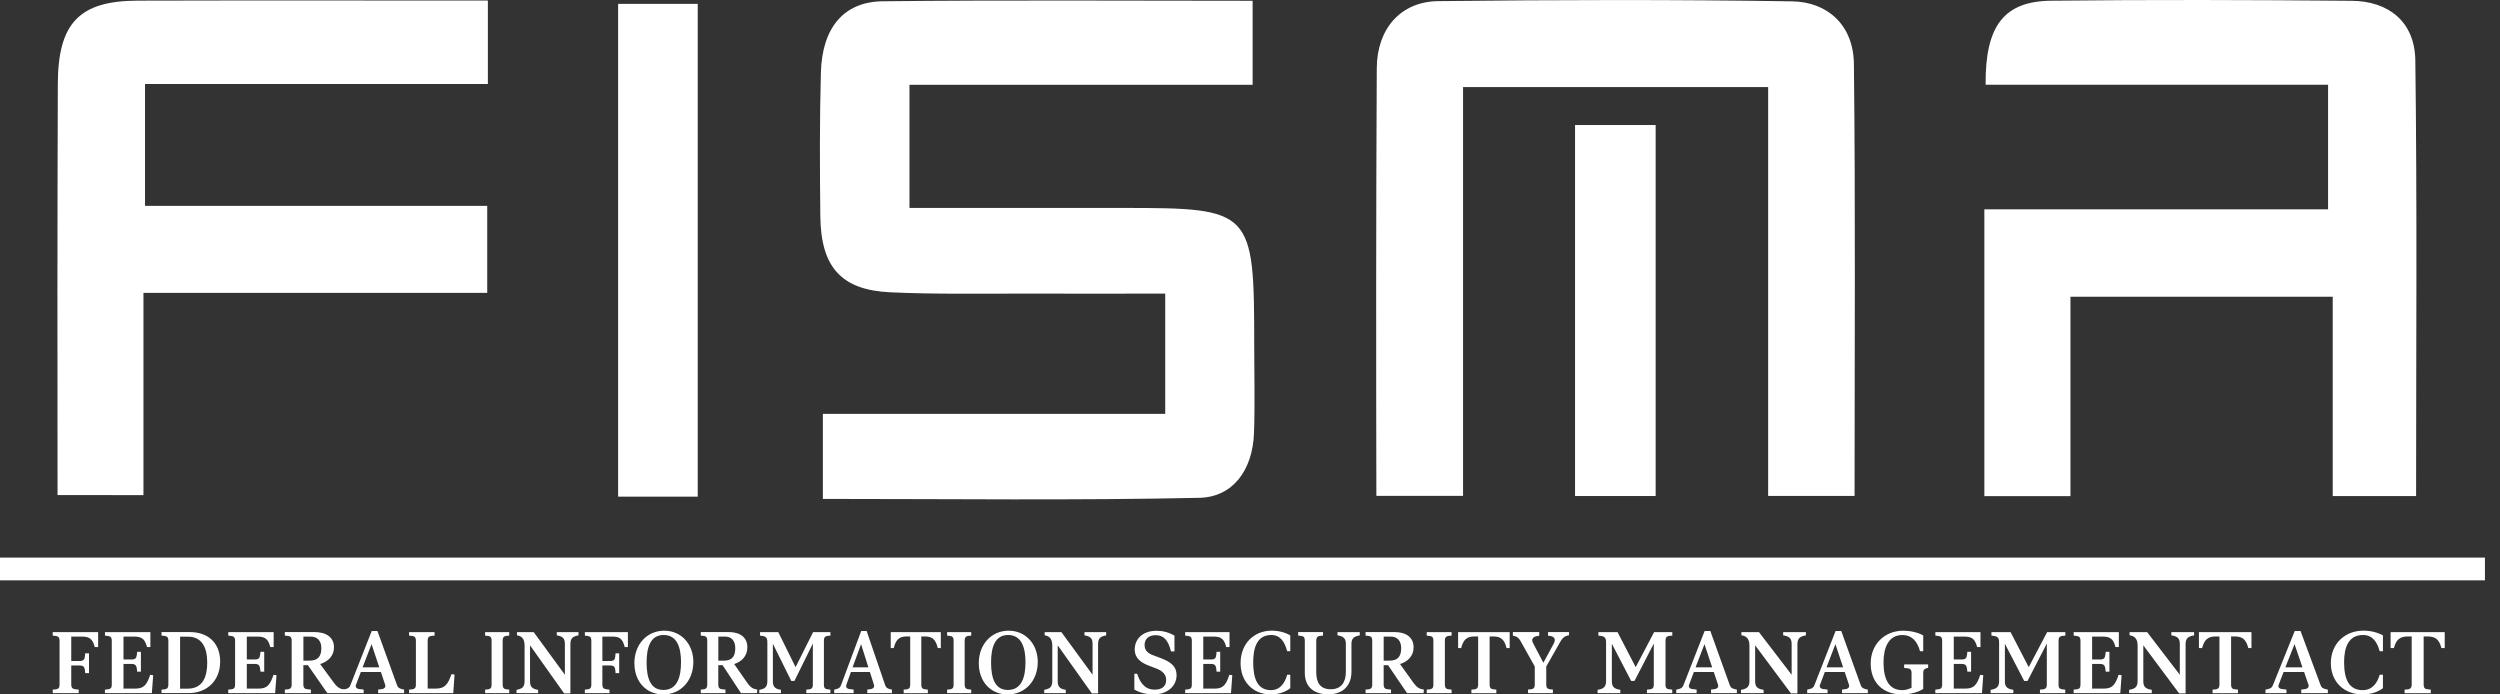 <svg width="108" height="30" viewBox="0 0 108 30" fill="none" xmlns="http://www.w3.org/2000/svg">
<rect x="0" y="0" width="108" height="30" fill="#333333" stroke="none"/>
<g clip-path="url(#clip0_2357_1246)">
<path d="M3.078 27.502V28.555H3.446C3.556 28.555 3.614 28.525 3.645 28.457C3.664 28.414 3.672 28.316 3.68 28.224H3.845V29.08H3.68C3.676 29.02 3.668 28.902 3.645 28.852C3.618 28.78 3.556 28.749 3.446 28.749H3.078V29.57C3.078 29.681 3.112 29.733 3.18 29.76C3.219 29.776 3.31 29.783 3.4 29.791V29.944H2.278V29.791C2.328 29.787 2.435 29.783 2.474 29.764C2.548 29.741 2.573 29.681 2.573 29.578V27.688C2.573 27.57 2.545 27.518 2.478 27.49C2.443 27.475 2.367 27.467 2.278 27.459V27.307H4.239V27.953H4.094C3.999 27.587 3.855 27.5 3.522 27.5H3.078V27.502H3.078Z" fill="white"/>
<path d="M4.535 29.791C4.589 29.787 4.696 29.779 4.738 29.76C4.812 29.733 4.829 29.673 4.829 29.563V27.688C4.829 27.57 4.802 27.518 4.734 27.49C4.7 27.475 4.624 27.467 4.535 27.459V27.307H6.496V27.953H6.351C6.256 27.587 6.112 27.5 5.779 27.5H5.335V28.49H5.688C5.798 28.49 5.86 28.459 5.887 28.391C5.906 28.349 5.918 28.25 5.926 28.159H6.087V29.015H5.926C5.918 28.955 5.91 28.836 5.887 28.79C5.86 28.714 5.798 28.683 5.688 28.683H5.335V29.748H5.841C6.217 29.748 6.343 29.586 6.488 29.152L6.618 29.168L6.56 29.944H4.533V29.791H4.535V29.791Z" fill="white"/>
<path d="M6.978 29.791C7.044 29.786 7.127 29.783 7.174 29.763C7.244 29.74 7.273 29.68 7.273 29.577V27.672C7.273 27.569 7.242 27.509 7.174 27.486C7.127 27.47 7.071 27.47 6.978 27.459V27.306H8.197C8.993 27.306 9.511 27.774 9.511 28.584C9.511 29.393 8.951 29.941 8.154 29.941H6.978V29.788V29.79L6.978 29.791ZM7.78 27.501V29.75H8.106C8.78 29.75 8.952 29.209 8.952 28.625C8.952 27.982 8.73 27.504 8.121 27.504H7.78V27.502V27.501Z" fill="white"/>
<path d="M9.861 29.791C9.915 29.787 10.022 29.779 10.065 29.76C10.139 29.733 10.156 29.673 10.156 29.563V27.688C10.156 27.57 10.129 27.518 10.061 27.49C10.026 27.475 9.951 27.467 9.862 27.459V27.307H11.822V27.953H11.677C11.582 27.587 11.439 27.5 11.105 27.5H10.662V28.49H11.014C11.125 28.49 11.187 28.459 11.214 28.391C11.233 28.349 11.245 28.25 11.253 28.159H11.414V29.015H11.253C11.245 28.955 11.237 28.836 11.214 28.79C11.187 28.714 11.127 28.683 11.014 28.683H10.662V29.748H11.168C11.543 29.748 11.67 29.586 11.815 29.152L11.945 29.168L11.886 29.944H9.859V29.791H9.861V29.791Z" fill="white"/>
<path d="M13.832 28.688L14.425 29.497C14.574 29.699 14.692 29.766 14.884 29.79L14.873 29.942H14.14L13.301 28.736H13.105V29.576C13.105 29.679 13.14 29.739 13.208 29.762C13.262 29.778 13.338 29.781 13.431 29.79V29.942H12.305V29.79C12.37 29.785 12.454 29.782 12.501 29.762C12.57 29.739 12.6 29.679 12.6 29.576V27.671C12.6 27.568 12.569 27.508 12.501 27.485C12.454 27.469 12.398 27.469 12.305 27.458V27.305H13.578C14.041 27.305 14.428 27.491 14.428 27.967C14.428 28.337 14.173 28.583 13.832 28.685V28.687V28.688ZM13.107 27.502V28.54H13.365C13.721 28.54 13.882 28.37 13.882 28.004C13.882 27.692 13.721 27.502 13.427 27.502H13.107Z" fill="white"/>
<path d="M15.491 29.763C15.526 29.771 15.62 29.782 15.71 29.79V29.943H14.824V29.79C14.878 29.786 14.95 29.763 14.993 29.748C15.07 29.721 15.111 29.672 15.146 29.578L16.059 27.258H16.305L17.144 29.578C17.179 29.68 17.221 29.723 17.297 29.748C17.339 29.764 17.403 29.787 17.458 29.79V29.943H16.336V29.79C16.418 29.783 16.497 29.771 16.54 29.76C16.613 29.736 16.673 29.68 16.638 29.578L16.454 29.03H15.588L15.38 29.578C15.345 29.669 15.388 29.74 15.491 29.764V29.763ZM15.663 28.828H16.384L16.051 27.827L15.664 28.828H15.663Z" fill="white"/>
<path d="M17.672 29.791C17.73 29.787 17.837 29.779 17.88 29.76C17.946 29.729 17.967 29.673 17.967 29.563V27.673C17.967 27.566 17.936 27.512 17.868 27.487C17.833 27.471 17.75 27.468 17.672 27.459V27.307H18.773V27.459C18.719 27.463 18.616 27.467 18.574 27.487C18.504 27.51 18.475 27.57 18.475 27.673V29.748H18.824C19.219 29.748 19.356 29.559 19.502 29.125L19.636 29.141L19.581 29.942H17.673V29.79V29.791L17.672 29.791Z" fill="white"/>
<path d="M21.715 29.578C21.715 29.685 21.748 29.739 21.814 29.764C21.847 29.78 21.926 29.783 21.998 29.791V29.944H20.957V29.791C21.004 29.787 21.107 29.784 21.142 29.764C21.212 29.741 21.237 29.681 21.237 29.578V27.673C21.237 27.566 21.208 27.512 21.142 27.487C21.109 27.471 21.029 27.468 20.957 27.459V27.307H21.998V27.459C21.947 27.463 21.849 27.467 21.81 27.487C21.744 27.51 21.715 27.57 21.715 27.673V29.578H21.715Z" fill="white"/>
<path d="M24.373 29.958L22.897 27.878V29.441C22.897 29.59 22.939 29.673 23.013 29.721C23.075 29.764 23.154 29.789 23.246 29.801V29.942H22.314V29.801C22.389 29.789 22.459 29.77 22.521 29.737C22.604 29.69 22.662 29.599 22.662 29.441V27.89C22.662 27.626 22.564 27.479 22.333 27.444V27.307H23.056L24.403 29.15V27.808C24.403 27.659 24.36 27.576 24.287 27.527C24.224 27.485 24.145 27.459 24.054 27.448V27.307H24.99V27.448C24.914 27.459 24.844 27.479 24.782 27.512C24.699 27.558 24.641 27.649 24.641 27.808V29.956H24.375L24.373 29.958Z" fill="white"/>
<path d="M26.022 27.502V28.555H26.371C26.476 28.555 26.53 28.525 26.559 28.457C26.577 28.414 26.584 28.316 26.592 28.224H26.749V29.08H26.592C26.588 29.02 26.581 28.902 26.559 28.852C26.534 28.78 26.476 28.749 26.371 28.749H26.022V29.57C26.022 29.681 26.055 29.733 26.121 29.76C26.158 29.776 26.245 29.783 26.329 29.791V29.944H25.265V29.791C25.312 29.787 25.415 29.783 25.451 29.764C25.521 29.741 25.546 29.681 25.546 29.578V27.688C25.546 27.57 25.521 27.518 25.455 27.49C25.422 27.475 25.35 27.467 25.267 27.459V27.307H27.125V27.953H26.988C26.896 27.587 26.763 27.5 26.447 27.5H26.026L26.022 27.502Z" fill="white"/>
<path d="M29.952 28.603C29.952 29.393 29.419 30 28.654 30C27.931 30 27.406 29.463 27.406 28.646C27.406 27.829 27.958 27.246 28.694 27.246C29.431 27.246 29.954 27.825 29.954 28.604H29.952V28.603ZM29.421 28.623C29.421 27.964 29.247 27.432 28.669 27.432C28.092 27.432 27.933 27.98 27.933 28.619C27.933 29.334 28.119 29.806 28.662 29.806C29.272 29.806 29.419 29.214 29.419 28.623H29.421V28.623Z" fill="white"/>
<path d="M31.718 28.688L32.28 29.497C32.421 29.699 32.534 29.766 32.716 29.79L32.704 29.942H32.01L31.216 28.736H31.03V29.576C31.03 29.679 31.063 29.739 31.129 29.762C31.179 29.778 31.253 29.781 31.34 29.79V29.942H30.274V29.79C30.336 29.785 30.415 29.782 30.458 29.762C30.524 29.739 30.553 29.679 30.553 29.576V27.671C30.553 27.568 30.524 27.508 30.458 27.485C30.416 27.469 30.359 27.469 30.274 27.458V27.305H31.479C31.919 27.305 32.285 27.491 32.285 27.967C32.285 28.337 32.043 28.583 31.72 28.685L31.718 28.687V28.688ZM31.032 27.502V28.54H31.274C31.611 28.54 31.764 28.37 31.764 28.004C31.764 27.692 31.611 27.502 31.332 27.502H31.032Z" fill="white"/>
<path d="M35.592 29.578C35.592 29.684 35.62 29.739 35.686 29.764C35.719 29.779 35.799 29.783 35.872 29.791V29.944H34.832V29.791C34.883 29.787 34.981 29.783 35.02 29.764C35.086 29.741 35.115 29.681 35.115 29.578V27.802L34.32 29.415H34.182L33.388 27.81V29.441C33.388 29.59 33.433 29.673 33.504 29.721C33.567 29.764 33.646 29.789 33.737 29.801V29.942H32.801V29.801C32.877 29.789 32.947 29.77 33.009 29.737C33.092 29.69 33.15 29.599 33.15 29.441V27.737C33.15 27.615 33.125 27.551 33.059 27.512C33.018 27.481 32.925 27.465 32.834 27.459V27.307H33.621L34.369 28.821L35.126 27.307H35.874V27.459C35.828 27.463 35.725 27.467 35.688 27.487C35.618 27.51 35.593 27.57 35.593 27.673V29.578H35.592V29.578Z" fill="white"/>
<path d="M36.669 29.763C36.702 29.771 36.793 29.782 36.876 29.79V29.943H36.037V29.79C36.088 29.786 36.157 29.763 36.196 29.748C36.267 29.721 36.308 29.672 36.341 29.578L37.205 27.258H37.438L38.232 29.578C38.266 29.68 38.304 29.723 38.378 29.748C38.419 29.764 38.478 29.787 38.531 29.79V29.943H37.467V29.79C37.543 29.783 37.62 29.771 37.659 29.76C37.729 29.736 37.787 29.68 37.754 29.578L37.579 29.03H36.76L36.564 29.578C36.531 29.669 36.571 29.74 36.668 29.764L36.669 29.763ZM36.831 28.828H37.514L37.198 27.827L36.831 28.828Z" fill="white"/>
<path d="M39.8 27.494V29.578C39.8 29.681 39.83 29.741 39.895 29.764C39.942 29.78 39.994 29.78 40.083 29.792V29.945H39.039V29.792C39.104 29.788 39.184 29.784 39.227 29.764C39.292 29.741 39.321 29.681 39.321 29.578V27.494H39.172C38.845 27.494 38.701 27.632 38.61 27.996H38.48V27.309H40.643V27.996H40.513C40.422 27.63 40.281 27.494 39.955 27.494H39.8H39.8Z" fill="white"/>
<path d="M41.674 29.578C41.674 29.685 41.707 29.739 41.773 29.764C41.806 29.78 41.885 29.783 41.957 29.791V29.944H40.916V29.791C40.963 29.787 41.066 29.784 41.101 29.764C41.171 29.741 41.196 29.681 41.196 29.578V27.673C41.196 27.566 41.166 27.512 41.101 27.487C41.068 27.471 40.989 27.468 40.916 27.459V27.307H41.957V27.459C41.906 27.463 41.807 27.467 41.769 27.487C41.703 27.51 41.674 27.57 41.674 27.673V29.578H41.674Z" fill="white"/>
<path d="M44.831 28.603C44.831 29.393 44.298 30 43.532 30C42.809 30 42.284 29.463 42.284 28.646C42.284 27.829 42.837 27.246 43.573 27.246C44.309 27.246 44.832 27.825 44.832 28.604H44.831V28.603ZM44.302 28.623C44.302 27.964 44.127 27.432 43.55 27.432C42.973 27.432 42.814 27.98 42.814 28.619C42.814 29.334 43 29.806 43.542 29.806C44.153 29.806 44.3 29.214 44.3 28.623H44.302V28.623Z" fill="white"/>
<path d="M47.17 29.958L45.693 27.878V29.441C45.693 29.59 45.736 29.673 45.809 29.721C45.872 29.764 45.951 29.789 46.042 29.801V29.942H45.11V29.801C45.185 29.789 45.255 29.77 45.317 29.737C45.401 29.69 45.459 29.599 45.459 29.441V27.89C45.459 27.626 45.36 27.479 45.13 27.444V27.307H45.852L47.199 29.15V27.808C47.199 27.659 47.157 27.576 47.083 27.527C47.021 27.485 46.941 27.459 46.85 27.448V27.307H47.786V27.448C47.71 27.459 47.641 27.479 47.578 27.512C47.495 27.558 47.437 27.649 47.437 27.808V29.956H47.171L47.17 29.958Z" fill="white"/>
<path d="M49.82 30C49.563 30 49.256 29.936 49.004 29.791V29.105H49.125C49.286 29.611 49.543 29.793 49.884 29.793C50.225 29.793 50.379 29.623 50.379 29.375C50.379 29.127 50.206 28.972 49.945 28.877L49.656 28.767C49.301 28.633 49.02 28.447 49.02 28.052C49.02 27.63 49.338 27.246 49.973 27.25C50.231 27.25 50.485 27.314 50.737 27.459V28.139H50.587C50.464 27.653 50.273 27.44 49.928 27.44C49.618 27.44 49.446 27.61 49.446 27.866C49.446 28.122 49.622 28.236 49.836 28.315L50.132 28.426C50.599 28.6 50.828 28.801 50.828 29.167C50.828 29.665 50.401 30 49.822 30H49.82V30Z" fill="white"/>
<path d="M51.2 29.791C51.252 29.787 51.357 29.779 51.398 29.76C51.469 29.733 51.487 29.673 51.487 29.563V27.688C51.487 27.57 51.462 27.518 51.394 27.49C51.361 27.475 51.285 27.467 51.2 27.459V27.307H53.115V27.953H52.973C52.88 27.587 52.741 27.5 52.415 27.5H51.981V28.49H52.326C52.435 28.49 52.495 28.459 52.52 28.391C52.539 28.349 52.549 28.25 52.556 28.159H52.713V29.015H52.556C52.549 28.955 52.541 28.836 52.52 28.79C52.495 28.714 52.434 28.683 52.326 28.683H51.981V29.748H52.475C52.842 29.748 52.966 29.586 53.107 29.152L53.235 29.168L53.179 29.944H51.2V29.791V29.791Z" fill="white"/>
<path d="M54.919 27.432C54.304 27.432 54.138 27.984 54.138 28.611C54.138 29.326 54.328 29.814 54.905 29.814C55.306 29.814 55.512 29.498 55.605 29.148H55.74V29.729C55.531 29.899 55.228 29.998 54.899 29.998C54.118 29.998 53.593 29.438 53.593 28.648C53.593 27.815 54.161 27.244 54.94 27.244C55.229 27.244 55.508 27.316 55.74 27.449V28.131H55.605C55.5 27.724 55.306 27.432 54.921 27.432H54.919L54.919 27.432Z" fill="white"/>
<path d="M56.862 27.65V29.035C56.862 29.513 57.047 29.776 57.494 29.776C57.941 29.776 58.141 29.468 58.141 29.03V27.779C58.134 27.65 58.089 27.574 58.021 27.528C57.957 27.485 57.876 27.46 57.781 27.448V27.307H58.742V27.448C58.666 27.46 58.593 27.479 58.529 27.512C58.447 27.559 58.387 27.642 58.383 27.785V29.021C58.383 29.598 58.034 29.995 57.378 29.995C56.802 29.995 56.368 29.71 56.368 29.067V27.671C56.368 27.568 56.339 27.508 56.271 27.485C56.223 27.469 56.143 27.462 56.081 27.458V27.305H57.154V27.458C57.062 27.469 57.009 27.465 56.961 27.485C56.901 27.508 56.868 27.56 56.864 27.648L56.862 27.649L56.862 27.65Z" fill="white"/>
<path d="M60.482 28.688L61.061 29.497C61.207 29.699 61.323 29.766 61.511 29.79L61.499 29.942H60.784L59.964 28.736H59.774V29.576C59.774 29.679 59.807 29.739 59.875 29.762C59.927 29.778 60.003 29.781 60.092 29.79V29.942H58.993V29.79C59.057 29.785 59.139 29.782 59.183 29.762C59.251 29.739 59.28 29.679 59.28 29.576V27.671C59.28 27.568 59.251 27.508 59.183 27.485C59.139 27.469 59.083 27.469 58.993 27.458V27.305H60.235C60.689 27.305 61.067 27.491 61.067 27.967C61.067 28.337 60.817 28.583 60.483 28.685L60.482 28.687L60.482 28.688ZM59.775 27.502V28.54H60.025C60.372 28.54 60.531 28.37 60.531 28.004C60.531 27.692 60.374 27.502 60.085 27.502H59.776H59.775Z" fill="white"/>
<path d="M62.418 29.578C62.418 29.685 62.451 29.739 62.519 29.764C62.552 29.78 62.635 29.783 62.709 29.791V29.944H61.635V29.791C61.684 29.787 61.788 29.784 61.825 29.764C61.897 29.741 61.922 29.681 61.922 29.578V27.673C61.922 27.566 61.893 27.512 61.825 27.487C61.792 27.471 61.709 27.468 61.635 27.459V27.307H62.709V27.459C62.656 27.463 62.556 27.467 62.515 27.487C62.447 27.51 62.418 27.57 62.418 27.673V29.578Z" fill="white"/>
<path d="M64.352 27.494V29.578C64.352 29.681 64.381 29.741 64.449 29.764C64.497 29.78 64.549 29.78 64.642 29.792V29.945H63.565V29.792C63.633 29.788 63.714 29.784 63.759 29.764C63.827 29.741 63.856 29.681 63.856 29.578V27.494H63.703C63.365 27.494 63.217 27.632 63.123 27.996H62.99V27.309H65.218V27.996H65.083C64.99 27.63 64.842 27.494 64.507 27.494H64.35H64.352Z" fill="white"/>
<path d="M66.228 27.783L66.673 28.631L67.127 27.794C67.152 27.742 67.168 27.691 67.168 27.653C67.168 27.527 67.044 27.467 66.877 27.463V27.306H67.782V27.444C67.636 27.459 67.516 27.531 67.412 27.713L66.798 28.793V29.576C66.798 29.682 66.827 29.736 66.895 29.761C66.928 29.777 67.011 29.781 67.085 29.789V29.942H66.011V29.789C66.064 29.785 66.164 29.781 66.205 29.761C66.273 29.738 66.302 29.678 66.302 29.576V28.793L65.678 27.676C65.598 27.542 65.517 27.486 65.356 27.463V27.306H66.494V27.463C66.285 27.482 66.192 27.554 66.192 27.656C66.192 27.695 66.203 27.739 66.228 27.782L66.228 27.783Z" fill="white"/>
<path d="M71.948 29.578C71.948 29.684 71.978 29.739 72.046 29.764C72.081 29.779 72.165 29.783 72.24 29.791V29.944H71.147V29.791C71.2 29.787 71.304 29.783 71.345 29.764C71.413 29.741 71.444 29.681 71.444 29.578V27.802L70.611 29.415H70.465L69.632 27.81V29.441C69.632 29.59 69.678 29.673 69.754 29.721C69.818 29.764 69.903 29.789 69.998 29.801V29.942H69.016V29.801C69.096 29.789 69.169 29.77 69.233 29.737C69.32 29.69 69.382 29.599 69.382 29.441V27.737C69.382 27.615 69.355 27.551 69.288 27.512C69.245 27.481 69.146 27.465 69.051 27.459V27.307H69.877L70.662 28.821L71.458 27.307H72.243V27.459C72.193 27.463 72.086 27.467 72.05 27.487C71.978 27.51 71.951 27.57 71.951 27.673V29.578H71.949L71.948 29.578Z" fill="white"/>
<path d="M73.077 29.763C73.112 29.771 73.207 29.782 73.294 29.79V29.943H72.415V29.79C72.469 29.786 72.541 29.763 72.581 29.748C72.657 29.721 72.7 29.672 72.734 29.578L73.641 27.258H73.886L74.719 29.578C74.754 29.68 74.795 29.723 74.872 29.748C74.915 29.764 74.978 29.787 75.033 29.79V29.943H73.917V29.79C73.997 29.783 74.078 29.771 74.119 29.76C74.19 29.736 74.252 29.68 74.218 29.578L74.035 29.03H73.175L72.97 29.578C72.935 29.669 72.977 29.74 73.08 29.764H73.078L73.077 29.763ZM73.248 28.828H73.965L73.633 27.827L73.248 28.828Z" fill="white"/>
<path d="M77.372 29.958L75.822 27.878V29.441C75.822 29.59 75.868 29.673 75.944 29.721C76.008 29.764 76.093 29.789 76.188 29.801V29.942H75.21V29.801C75.289 29.789 75.362 29.77 75.426 29.737C75.514 29.69 75.576 29.599 75.576 29.441V27.89C75.576 27.626 75.473 27.479 75.229 27.444V27.307H75.987L77.399 29.15V27.808C77.399 27.659 77.353 27.576 77.277 27.527C77.213 27.485 77.128 27.459 77.033 27.448V27.307H78.015V27.448C77.936 27.459 77.862 27.479 77.798 27.512C77.711 27.558 77.649 27.649 77.649 27.808V29.956H77.372V29.958H77.372Z" fill="white"/>
<path d="M78.734 29.763C78.769 29.771 78.864 29.782 78.951 29.79V29.943H78.071V29.79C78.124 29.786 78.197 29.763 78.238 29.748C78.314 29.721 78.356 29.672 78.391 29.578L79.298 27.258H79.542L80.376 29.578C80.411 29.68 80.451 29.723 80.529 29.748C80.571 29.764 80.635 29.787 80.69 29.79V29.943H79.574V29.79C79.653 29.783 79.735 29.771 79.775 29.76C79.847 29.736 79.909 29.68 79.874 29.578L79.692 29.03H78.832L78.626 29.578C78.591 29.669 78.634 29.74 78.737 29.764H78.735L78.734 29.763ZM78.905 28.828H79.622L79.29 27.827L78.905 28.828Z" fill="white"/>
<path d="M82.183 27.433C81.579 27.433 81.368 27.985 81.368 28.612C81.368 29.326 81.589 29.814 82.18 29.814C82.313 29.814 82.451 29.775 82.579 29.711V29.069C82.579 28.966 82.544 28.906 82.48 28.883C82.437 28.867 82.338 28.863 82.259 28.855V28.702H83.296V28.855C83.245 28.859 83.204 28.871 83.166 28.894C83.106 28.925 83.083 28.974 83.083 29.069V29.76C82.889 29.894 82.515 30.004 82.143 30C81.346 29.988 80.814 29.491 80.814 28.662C80.814 27.832 81.418 27.246 82.222 27.246C82.507 27.246 82.854 27.318 83.083 27.451V28.133H82.945C82.831 27.711 82.599 27.434 82.183 27.434V27.432V27.433Z" fill="white"/>
<path d="M83.608 29.791C83.662 29.787 83.769 29.779 83.809 29.76C83.881 29.733 83.901 29.673 83.901 29.563V27.688C83.901 27.57 83.873 27.518 83.806 27.49C83.771 27.475 83.695 27.467 83.608 27.459V27.307H85.557V27.953H85.412C85.317 27.587 85.175 27.5 84.844 27.5H84.403V28.49H84.753C84.864 28.49 84.924 28.459 84.951 28.391C84.97 28.349 84.982 28.25 84.99 28.159H85.151V29.015H84.99C84.982 28.955 84.974 28.836 84.951 28.79C84.924 28.714 84.864 28.683 84.753 28.683H84.403V29.748H84.904C85.278 29.748 85.402 29.586 85.548 29.152L85.677 29.168L85.621 29.944H83.606V29.791H83.607L83.608 29.791Z" fill="white"/>
<path d="M88.927 29.578C88.927 29.684 88.957 29.739 89.025 29.764C89.06 29.779 89.144 29.783 89.219 29.791V29.944H88.126V29.791C88.179 29.787 88.284 29.783 88.324 29.764C88.392 29.741 88.423 29.681 88.423 29.578V27.802L87.59 29.415H87.444L86.611 27.81V29.441C86.611 29.59 86.658 29.673 86.733 29.721C86.797 29.764 86.882 29.789 86.977 29.801V29.942H85.995V29.801C86.075 29.789 86.148 29.77 86.212 29.737C86.299 29.69 86.361 29.599 86.361 29.441V27.737C86.361 27.615 86.334 27.551 86.267 27.512C86.224 27.481 86.125 27.465 86.03 27.459V27.307H86.856L87.641 28.821L88.437 27.307H89.222V27.459C89.172 27.463 89.065 27.467 89.029 27.487C88.957 27.51 88.93 27.57 88.93 27.673V29.578H88.928L88.927 29.578Z" fill="white"/>
<path d="M89.584 29.791C89.638 29.787 89.745 29.779 89.785 29.76C89.857 29.733 89.877 29.673 89.877 29.563V27.688C89.877 27.57 89.85 27.518 89.782 27.49C89.747 27.475 89.671 27.467 89.584 27.459V27.307H91.534V27.953H91.388C91.293 27.587 91.151 27.5 90.82 27.5H90.379V28.49H90.729C90.84 28.49 90.9 28.459 90.927 28.391C90.946 28.349 90.958 28.25 90.966 28.159H91.127V29.015H90.966C90.958 28.955 90.95 28.836 90.927 28.79C90.9 28.714 90.84 28.683 90.729 28.683H90.379V29.748H90.88C91.254 29.748 91.378 29.586 91.524 29.152L91.653 29.168L91.597 29.944H89.582V29.791H89.583L89.584 29.791Z" fill="white"/>
<path d="M94.141 29.958L92.591 27.878V29.441C92.591 29.59 92.637 29.673 92.713 29.721C92.777 29.764 92.862 29.789 92.957 29.801V29.942H91.978V29.801C92.058 29.789 92.132 29.77 92.195 29.737C92.283 29.69 92.345 29.599 92.345 29.441V27.89C92.345 27.626 92.242 27.479 91.998 27.444V27.307H92.756L94.168 29.15V27.808C94.168 27.659 94.122 27.576 94.046 27.527C93.982 27.485 93.897 27.459 93.802 27.448V27.307H94.784V27.448C94.705 27.459 94.631 27.479 94.567 27.512C94.48 27.558 94.418 27.649 94.418 27.808V29.956H94.141V29.958H94.141Z" fill="white"/>
<path d="M96.383 27.494V29.578C96.383 29.681 96.414 29.741 96.482 29.764C96.533 29.78 96.585 29.78 96.68 29.792V29.945H95.583V29.792C95.651 29.788 95.736 29.784 95.781 29.764C95.849 29.741 95.88 29.681 95.88 29.578V27.494H95.723C95.38 27.494 95.228 27.632 95.132 27.996H94.994V27.309H97.263V27.996H97.126C97.031 27.63 96.881 27.494 96.538 27.494H96.377H96.383H96.383Z" fill="white"/>
<path d="M98.552 29.763C98.587 29.771 98.686 29.782 98.775 29.79V29.943H97.87V29.79C97.924 29.786 97.999 29.763 98.042 29.748C98.122 29.721 98.164 29.672 98.199 29.578L99.133 27.258H99.383L100.242 29.578C100.276 29.68 100.321 29.723 100.399 29.748C100.441 29.764 100.509 29.787 100.563 29.79V29.943H99.414V29.79C99.496 29.783 99.579 29.771 99.622 29.76C99.695 29.736 99.759 29.68 99.725 29.578L99.537 29.03H98.651L98.44 29.578C98.405 29.669 98.448 29.74 98.554 29.764H98.553L98.552 29.763ZM98.728 28.828H99.465L99.124 27.827L98.728 28.828Z" fill="white"/>
<path d="M102.084 27.432C101.441 27.432 101.265 27.984 101.265 28.611C101.265 29.326 101.464 29.814 102.069 29.814C102.489 29.814 102.704 29.498 102.801 29.148H102.943V29.729C102.724 29.899 102.406 29.998 102.061 29.998C101.241 29.998 100.693 29.438 100.693 28.648C100.693 27.815 101.29 27.244 102.104 27.244C102.406 27.244 102.7 27.316 102.943 27.449V28.131H102.801C102.691 27.724 102.487 27.432 102.084 27.432V27.432Z" fill="white"/>
<path d="M104.702 27.494V29.578C104.702 29.681 104.733 29.741 104.805 29.764C104.856 29.78 104.911 29.78 105.009 29.792V29.945H103.879V29.792C103.948 29.788 104.036 29.784 104.082 29.764C104.152 29.741 104.185 29.681 104.185 29.578V27.494H104.024C103.672 27.494 103.515 27.632 103.416 27.996H103.274V27.309H105.612V27.996H105.47C105.371 27.63 105.22 27.494 104.865 27.494H104.701H104.703H104.702Z" fill="white"/>
<path d="M54.113 0.035V3.664H39.289V8.983H48.505C54.109 8.983 54.182 9.061 54.182 14.948C54.182 16.201 54.217 17.455 54.173 18.708C54.114 20.306 53.264 21.475 51.81 21.506C46.433 21.622 41.054 21.553 35.548 21.553V17.879H50.338V12.684C48.305 12.684 46.315 12.689 44.323 12.684C42.368 12.678 40.409 12.719 38.457 12.627C36.335 12.528 35.459 11.533 35.438 9.329C35.416 7.261 35.405 5.193 35.463 3.125C35.517 1.204 36.444 0.075 38.137 0.055C43.404 -0.003 48.671 0.034 54.112 0.034L54.113 0.035Z" fill="white"/>
<path d="M89.442 21.433H85.724V9.044H100.573V3.66H85.779C85.756 1.104 86.582 0.052 88.613 0.031C92.94 -0.017 97.269 -0.004 101.596 0.035C103.163 0.048 104.32 0.918 104.342 2.611C104.423 8.854 104.375 15.097 104.375 21.431H100.774V12.818H89.444V21.433H89.442V21.433Z" fill="white"/>
<path d="M59.459 21.422C59.446 15.469 59.444 8.891 59.477 2.938C59.487 1.232 60.52 0.066 62.13 0.049C67.226 -0.009 72.323 -0.021 77.419 0.058C78.95 0.082 80.07 1.083 80.089 2.766C80.159 8.951 80.117 15.138 80.117 21.424H76.384V3.761H63.204V21.421" fill="white"/>
<path d="M2.486 21.387C2.476 15.938 2.479 9.075 2.498 3.626C2.506 0.988 3.434 0.035 5.949 0.028C10.918 0.014 15.888 0.024 21.076 0.024V3.63H6.265V8.893H21.048V12.653H6.197V21.389" fill="white"/>
<path d="M30.142 21.455H26.703V0.167H30.142V21.455Z" fill="white"/>
<path d="M71.524 21.428H68.042V5.401H71.524V21.429V21.428Z" fill="white"/>
<path d="M0 24.088H107.349V25.07H0V24.088Z" fill="white"/>
</g>
<defs>
<clipPath id="clip0_2357_1246">
<rect width="107.349" height="30" fill="white"/>
</clipPath>
</defs>
</svg>
